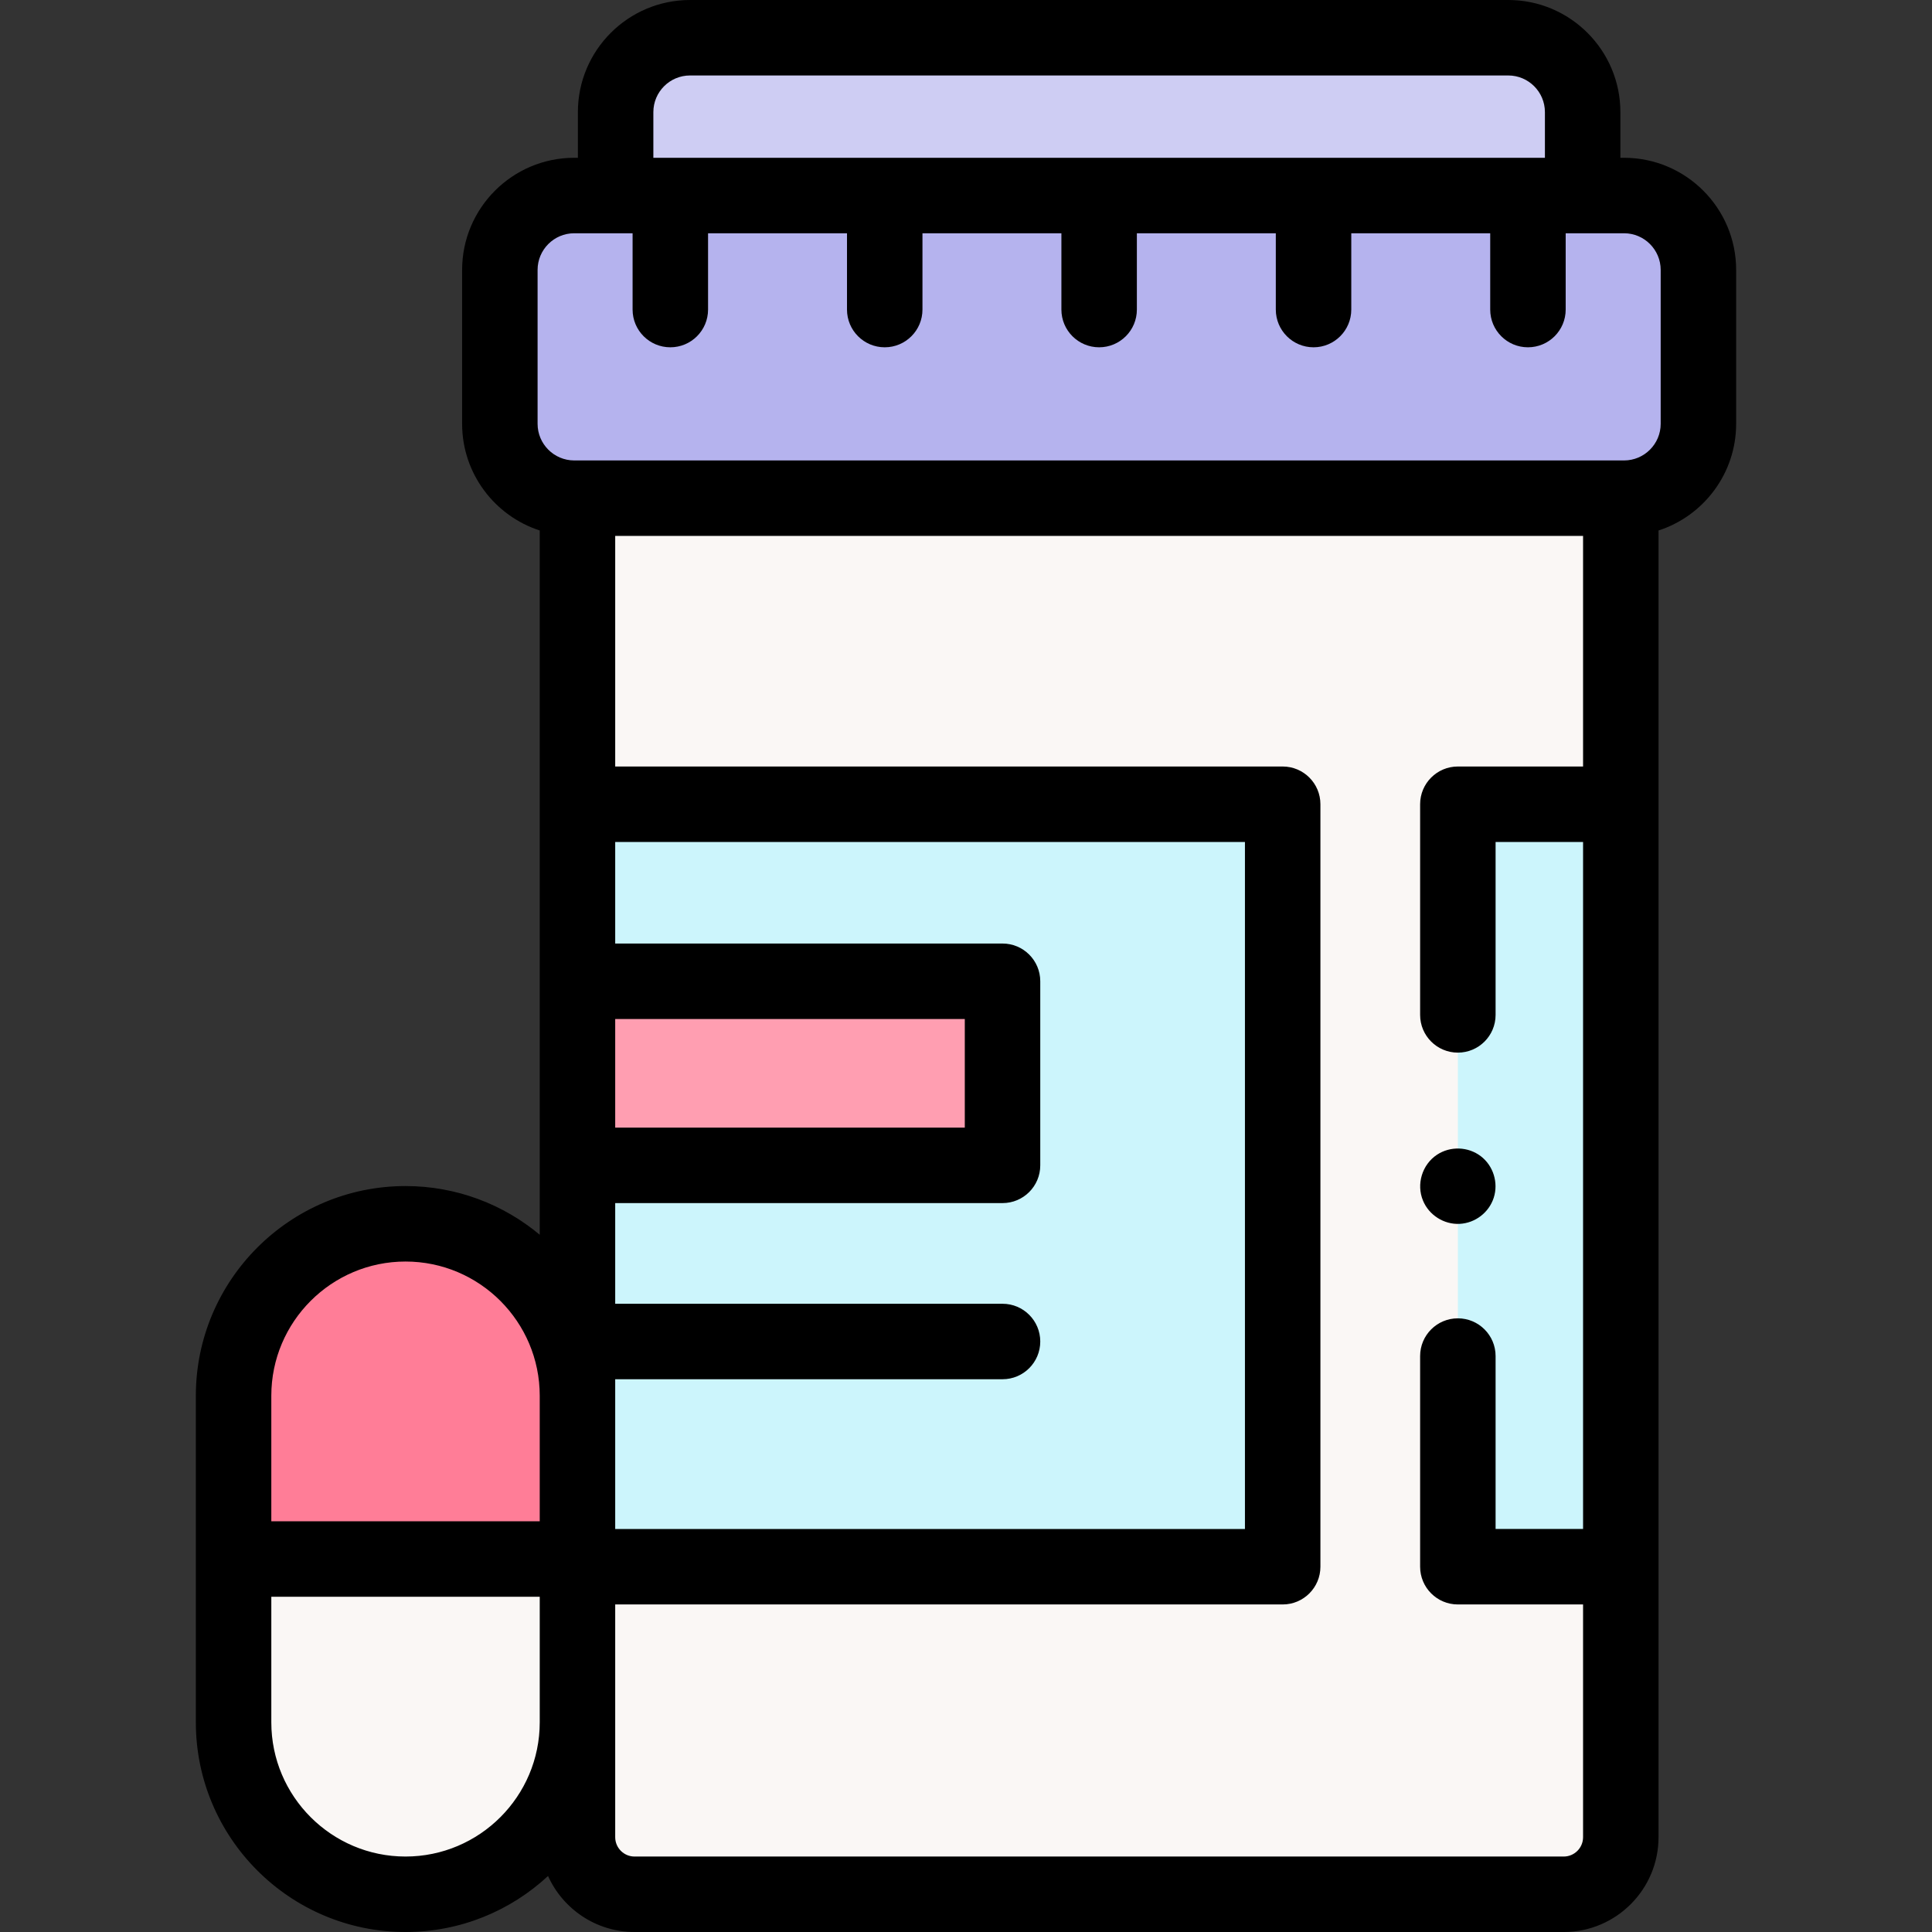 <svg id="Capa_1" enable-background="new 0 0 512 512" height="512" viewBox="0 0 512 512" width="512" xmlns="http://www.w3.org/2000/svg"><rect x="0" y="0" width="512" height="512" fill="#333333" stroke="none"/><g><g><path d="m419.418 51.815h-256.271v-22.106c0-10.885 8.824-19.709 19.709-19.709h216.853c10.885 0 19.709 8.824 19.709 19.709z" fill="#cecdf3"/><g><path d="m430.39 132.021h-278.215c-10.885 0-19.709-8.824-19.709-19.709v-40.788c0-10.885 8.824-19.709 19.709-19.709h278.215c10.885 0 19.709 8.824 19.709 19.709v40.788c0 10.885-8.824 19.709-19.709 19.709z" fill="#b5b3ee"/></g><g><path d="m414.403 502h-246.241c-8.354 0-15.126-6.772-15.126-15.126v-354.853h276.494v354.853c-.001 8.354-6.773 15.126-15.127 15.126z" fill="#faf7f5"/></g><g><path d="m153.036 213.131h186.888v202.064h-186.888z" fill="#ccf5fc"/></g><g><g><path d="m153.036 369.885c0-25.166-20.401-45.567-45.567-45.567-25.166 0-45.567 20.401-45.567 45.567v43.274h91.134z" fill="#ff7d97"/></g><g><path d="m61.901 413.159v43.274c0 25.166 20.401 45.567 45.567 45.567 25.166 0 45.567-20.401 45.567-45.567v-43.274z" fill="#faf7f5"/></g></g><g><path d="m386.348 268.957v-55.826h43.181v202.064h-43.181v-55.825" fill="#ccf5fc"/></g><g><path d="m153.036 260.044h112.645v48.786h-112.645z" fill="#ff9eb1"/></g></g><g><g><g><path d="m430.39 41.815h-.972v-12.106c0-16.382-13.327-29.709-29.709-29.709h-216.854c-16.382 0-29.709 13.327-29.709 29.709v12.106h-.972c-16.382 0-29.709 13.328-29.709 29.709v40.788c0 13.194 8.646 24.407 20.569 28.271v186.64c-9.644-8.053-22.049-12.905-35.566-12.905-30.64 0-55.567 24.927-55.567 55.567v86.548c0 30.64 24.928 55.567 55.567 55.567 14.57 0 27.848-5.637 37.768-14.844 3.937 8.742 12.732 14.844 22.925 14.844h246.241c13.855 0 25.126-11.271 25.126-25.126v-346.291c11.924-3.864 20.569-15.077 20.569-28.271v-40.788c.002-16.381-13.325-29.709-29.707-29.709zm-257.244-12.106c0-5.354 4.355-9.709 9.709-9.709h216.854c5.353 0 9.709 4.355 9.709 9.709v12.106h-236.272zm-10.111 240.335h92.645v28.786h-92.645zm0 95.467h102.645c5.522 0 10-4.477 10-10s-4.478-10-10-10h-102.645v-26.681h102.645c5.522 0 10-4.477 10-10v-48.786c0-5.523-4.478-10-10-10h-102.645v-26.913h166.888v182.064h-166.888zm-91.134 4.374c0-19.612 15.955-35.567 35.567-35.567 19.611 0 35.566 15.955 35.566 35.567v33.274h-71.133zm35.568 122.115c-19.612 0-35.567-15.956-35.567-35.567v-33.274h71.134v33.274c-.001 19.611-15.956 35.567-35.567 35.567zm306.934 0h-246.241c-2.827 0-5.127-2.3-5.127-5.126v-61.678h176.888c5.522 0 10-4.477 10-10v-202.065c0-5.523-4.478-10-10-10h-176.888v-61.11h256.494v61.11h-33.182c-5.522 0-10 4.477-10 10v55.826c0 5.523 4.478 10 10 10s10-4.477 10-10v-45.826h23.182v182.064h-23.182v-45.825c0-5.523-4.478-10-10-10s-10 4.477-10 10v55.826c0 5.523 4.478 10 10 10h33.182v61.678c0 2.826-2.3 5.126-5.126 5.126zm25.696-379.688c0 5.354-4.355 9.709-9.709 9.709h-278.215c-5.354 0-9.709-4.355-9.709-9.709v-40.788c0-5.354 4.355-9.709 9.709-9.709h15.468v20.22c0 5.523 4.478 10 10 10s10-4.477 10-10v-20.22h36.819v20.22c0 5.523 4.478 10 10 10 5.523 0 10-4.477 10-10v-20.22h36.82v20.22c0 5.523 4.478 10 10 10s10-4.477 10-10v-20.22h36.82v20.22c0 5.523 4.478 10 10 10s10-4.477 10-10v-20.22h36.82v20.22c0 5.523 4.477 10 10 10 5.522 0 10-4.477 10-10v-20.22h15.467c5.354 0 9.709 4.355 9.709 9.709v40.788z"/><path d="m377.109 318.17c1.577 3.848 5.574 6.382 9.729 6.165 4.12-.215 7.758-3.003 9.021-6.93 1.275-3.965-.104-8.458-3.424-10.992-3.37-2.572-8.104-2.733-11.636-.384-3.919 2.608-5.501 7.793-3.69 12.141z"/></g></g></g></g></svg>
